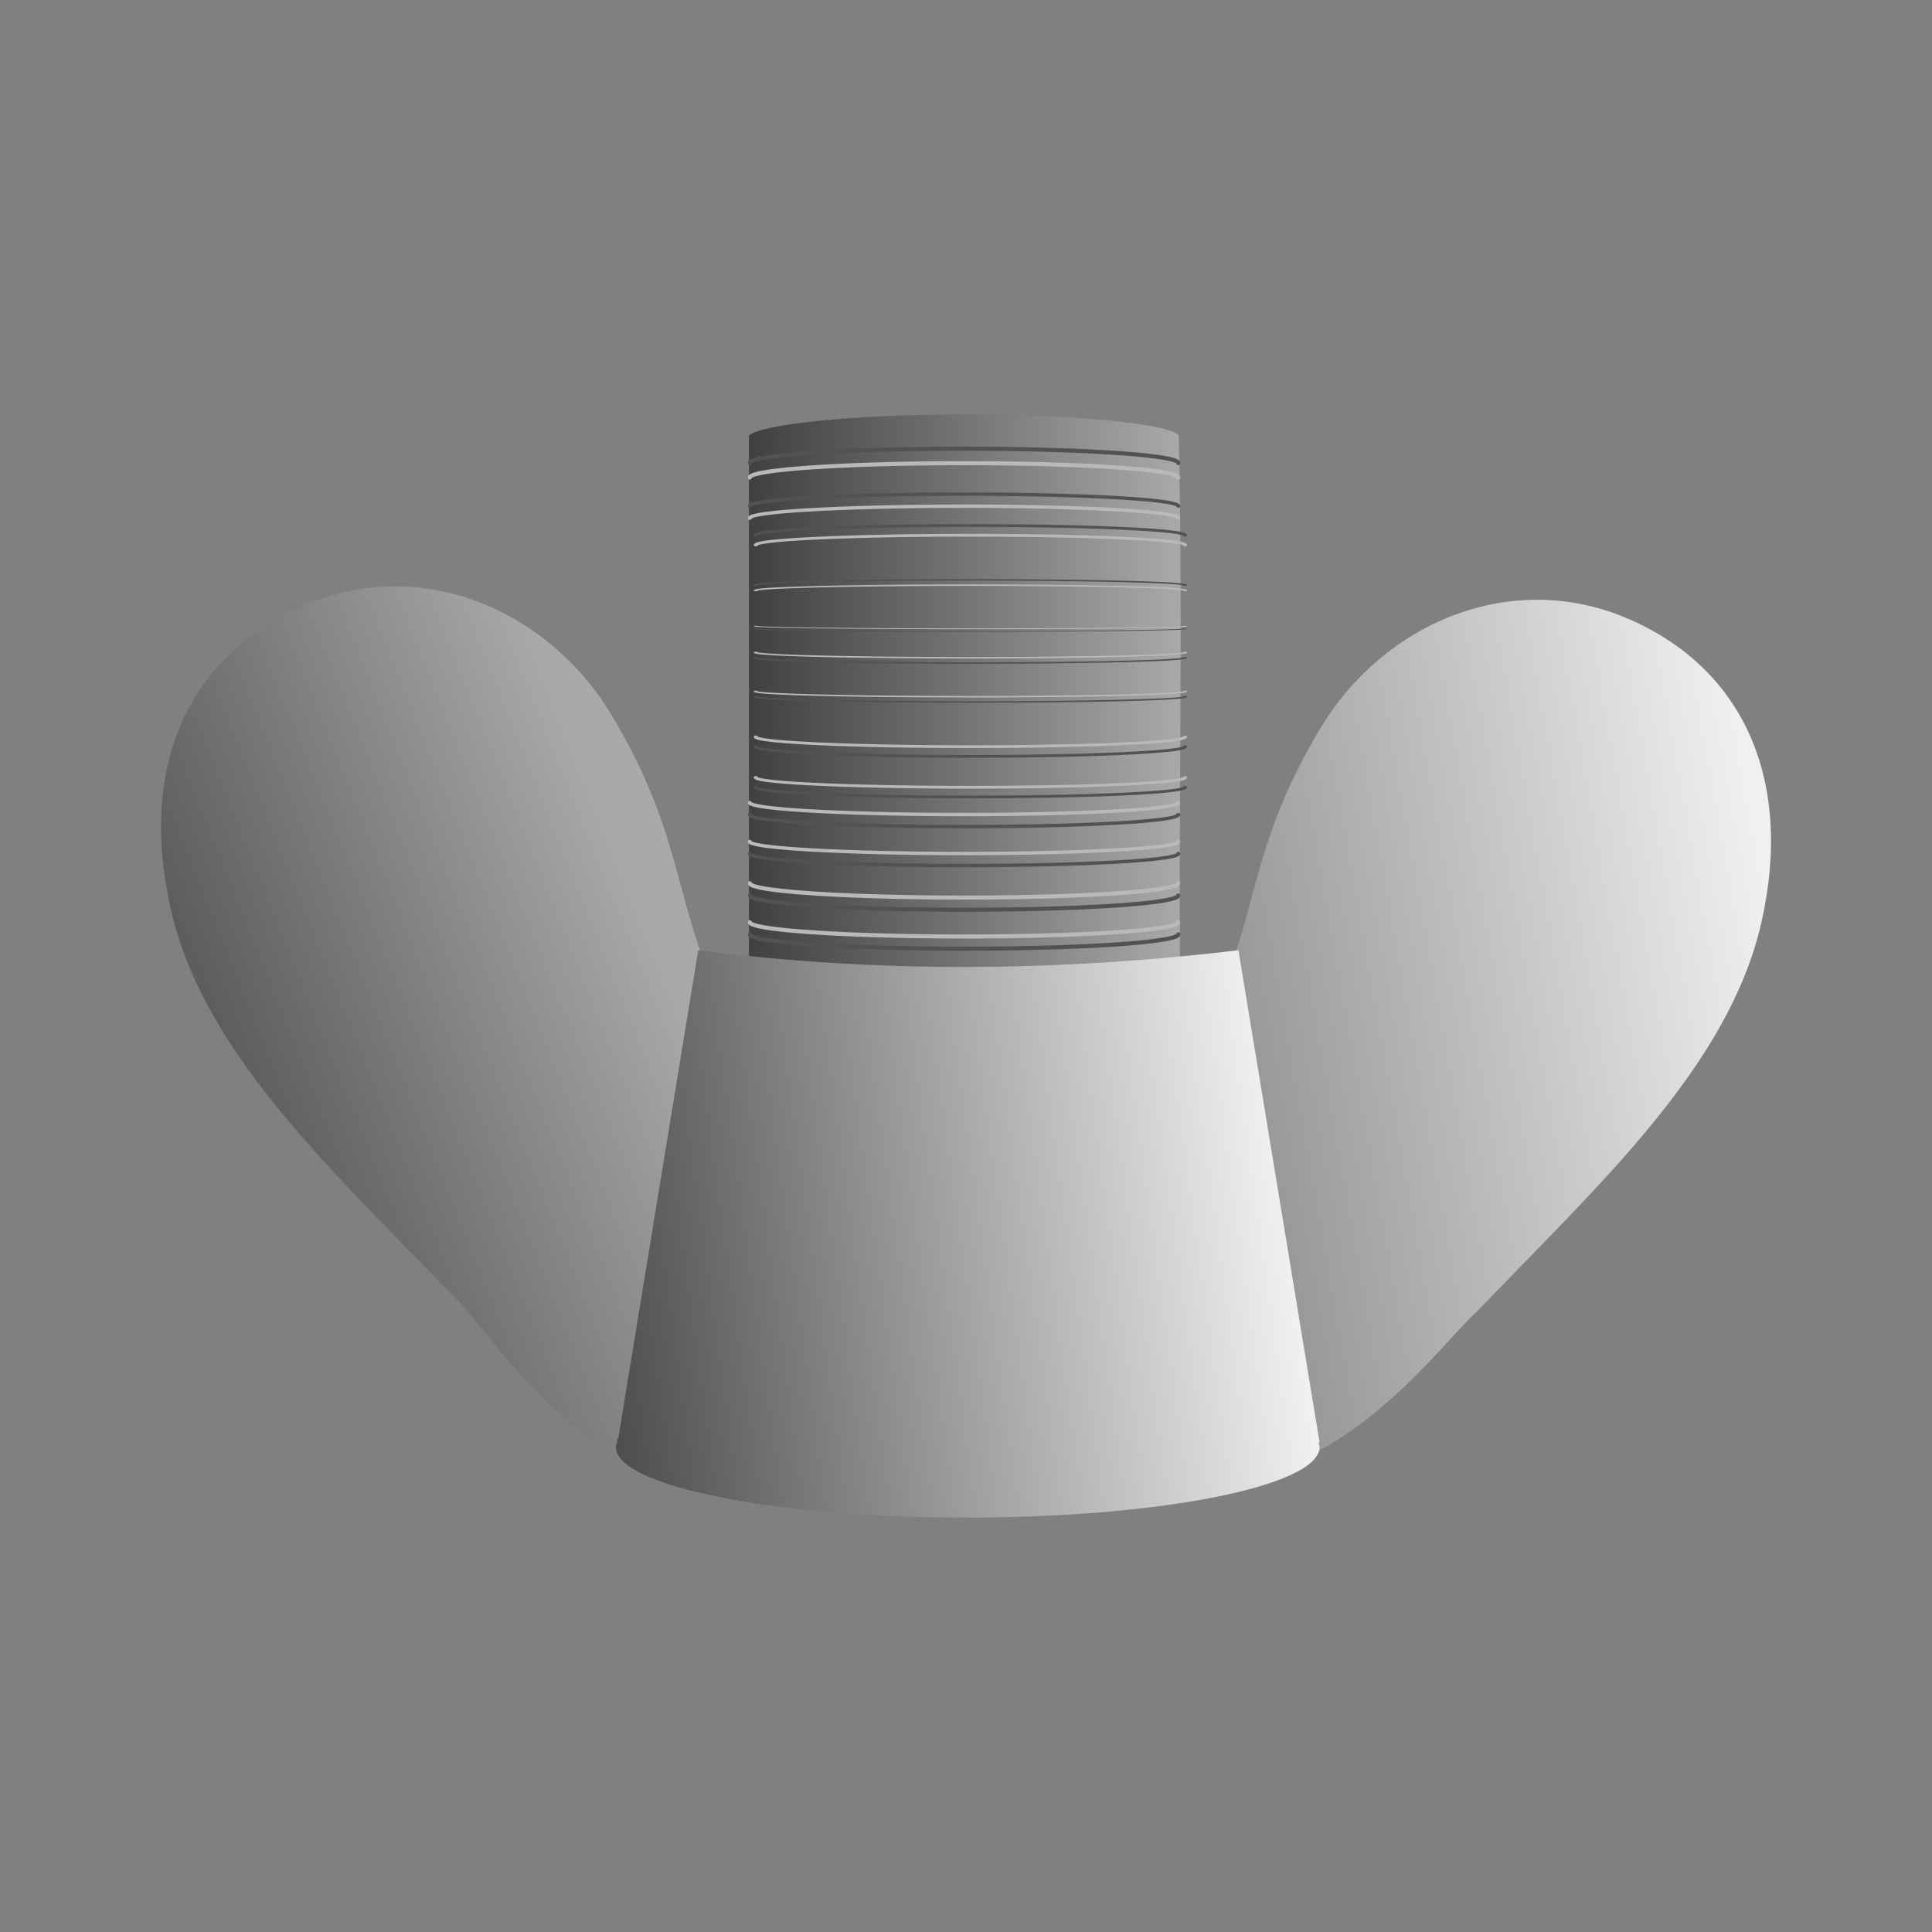 <svg:svg xmlns:dc="http://purl.org/dc/elements/1.1/" xmlns:ns1="http://sodipodi.sourceforge.net/DTD/sodipodi-0.dtd" xmlns:ns2="http://www.inkscape.org/namespaces/inkscape" xmlns:ns3="http://www.w3.org/1999/xlink" xmlns:ns5="http://creativecommons.org/ns#" xmlns:rdf="http://www.w3.org/1999/02/22-rdf-syntax-ns#" xmlns:svg="http://www.w3.org/2000/svg" height="47.603" id="svg2695" version="1.0" viewBox="-3.97 -10.212 47.603 47.603" width="47.603" ns1:docname="wingnut.svg" ns1:version="0.32" ns2:output_extension="org.inkscape.output.svg.inkscape" ns2:version="0.46">
  <svg:rect x="-3.97" y="-10.212" width="47.603" height="47.603" fill="#808080" stroke="none"/>
  <svg:defs id="defs2697">
    <svg:linearGradient gradientTransform="matrix(1 0 0 .868 -3.001 67.71)" gradientUnits="userSpaceOnUse" id="linearGradient5427" x1="398.76" x2="373.73" y1="534.31" y2="537.29" ns2:collect="always" ns3:href="#linearGradient6789" />
    <svg:linearGradient id="linearGradient6789">
      <svg:stop id="stop6791" offset="0" style="stop-color:rgb(240, 240, 240)" />
      <svg:stop id="stop6793" offset="1" style="stop-color:rgb(0, 0, 0)" />
    </svg:linearGradient>
    <svg:linearGradient gradientTransform="matrix(-.933 -.397 -.364 1.056 946.19 120.28)" gradientUnits="userSpaceOnUse" id="linearGradient5425" x1="373.7" x2="404.21" y1="521.86" y2="541.29" ns2:collect="always" ns3:href="#linearGradient6789" />
    <svg:linearGradient gradientTransform="matrix(.933 -.397 .364 1.056 -170.05 119.95)" gradientUnits="userSpaceOnUse" id="linearGradient5423" x1="369.13" x2="383.96" y1="529.73" y2="528.93" ns2:collect="always" ns3:href="#linearGradient4328" />
    <svg:linearGradient id="linearGradient4328">
      <svg:stop id="stop4330" offset="0" style="stop-color:#404040" />
      <svg:stop id="stop4332" offset="1" style="stop-color:#a9a9a9" />
    </svg:linearGradient>
    <svg:linearGradient gradientTransform="matrix(1 0 0 1.386 -3.158 -214.26)" gradientUnits="userSpaceOnUse" id="linearGradient5421" x1="385.87" x2="396.51" y1="529.75" y2="529.75" ns2:collect="always" ns3:href="#linearGradient4328" />
  </svg:defs>
  <ns1:namedview bordercolor="#666666" borderopacity="1.0" gridtolerance="10000" guidetolerance="10" id="base" objecttolerance="10" pagecolor="#ffffff" showgrid="false" ns2:current-layer="layer1" ns2:cx="11.030962" ns2:cy="13.587731" ns2:document-units="px" ns2:pageopacity="0.0" ns2:pageshadow="2" ns2:window-height="783" ns2:window-width="1272" ns2:window-x="0" ns2:window-y="0" ns2:zoom="20.90121" />
  <svg:g id="layer1" transform="translate(-40.166 -93.06)" ns2:groupmode="layer" ns2:label="Layer 1">
    <svg:g id="g5370" transform="translate(-328.07 -419.59)">
      <svg:path d="m388 512.65c-2.77 0-5.01 0.25-5.28 0.52v13.3h10.62c-0.03-4.42 0.07-8.91-0.03-13.3-0.19-0.28-2.48-0.52-5.31-0.52z" id="rect5083" style="fill:url(#linearGradient5421)" ns1:nodetypes="cccccc" />
      <svg:path d="m371.79 517.34c2.87-1.22 5.99 0.13 7.54 2.71s1.54 4.09 2.3 6.13l1.58 6.31c0.61 3.47 2.64 4.53-0.74 5.97-3.39 1.44-6.14-3.3-6.97-4.02-3.02-3.14-6.21-6.03-7.02-9.58-0.82-3.53 0.43-6.3 3.31-7.52z" id="rect5114" style="fill:url(#linearGradient5423)" ns1:nodetypes="czccsczz" />
      <svg:path d="m404.35 517.67c-2.88-1.22-6 0.13-7.55 2.71s-1.53 4.09-2.3 6.13l-1.58 6.31c-0.61 3.47-3.03 4.21 0.35 5.65 3.39 1.44 6.53-2.98 7.37-3.7 3.01-3.14 6.2-6.03 7.02-9.58 0.81-3.53-0.44-6.3-3.31-7.52z" id="path5137" style="fill:url(#linearGradient5425)" ns1:nodetypes="czccsczz" />
      <svg:path d="m381.47 525.85l-1.97 12.03c-0.01 0.01-0.03 0.01-0.03 0.02v0.08c-0.01 0.04-0.03 0.08-0.03 0.11 0 0.96 3.87 1.74 8.65 1.74 4.79 0 8.69-0.78 8.69-1.74 0-0.03-0.02-0.07-0.03-0.11h0.03l-2-12.13c-4.44 0.53-8.87 0.57-13.31 0z" id="rect5106" style="fill:url(#linearGradient5427)" ns1:nodetypes="ccccssscccc" />
      <svg:g id="g5227" transform="translate(-3.029 -3.858)">
        <svg:path d="m385.96 519.95a5.375 0.353 0 0 1 10.75 0" id="path5145" style="stroke-linejoin:round;stroke:#525252;stroke-linecap:round;stroke-width:.1;fill:none" transform="matrix(.982 0 0 1.002 6.758 -3.285)" ns1:cx="391.33545" ns1:cy="519.94983" ns1:end="6.2831853" ns1:open="true" ns1:rx="5.3747325" ns1:ry="0.35308462" ns1:start="3.1415927" ns1:type="arc" />
        <svg:path d="m385.96 519.95a5.375 0.353 0 0 1 10.75 0" id="path5147" style="stroke-linejoin:round;stroke:#b9b9b9;stroke-linecap:round;stroke-width:.1;fill:none" transform="matrix(.982 0 0 1.002 6.757 -2.928)" ns1:cx="391.33545" ns1:cy="519.94983" ns1:end="6.2831853" ns1:open="true" ns1:rx="5.3747325" ns1:ry="0.35308462" ns1:start="3.1415927" ns1:type="arc" />
      </svg:g>
      <svg:g id="g5153" transform="matrix(1 0 0 .833 -10.467 82.358)">
        <svg:path d="m385.96 519.95a5.375 0.353 0 0 1 10.75 0" id="path5149" style="stroke-linejoin:round;stroke:#525252;stroke-linecap:round;stroke-width:.1;fill:none" transform="matrix(.982 0 0 1.002 14.195 -1.723)" ns1:cx="391.33545" ns1:cy="519.94983" ns1:end="6.2831853" ns1:open="true" ns1:rx="5.3747325" ns1:ry="0.35308462" ns1:start="3.1415927" ns1:type="arc" />
        <svg:path d="m385.96 519.95a5.375 0.353 0 0 1 10.75 0" id="path5151" style="stroke-linejoin:round;stroke:#b9b9b9;stroke-linecap:round;stroke-width:.1;fill:none" transform="matrix(.982 0 0 1.002 14.194 -1.366)" ns1:cx="391.33545" ns1:cy="519.94983" ns1:end="6.2831853" ns1:open="true" ns1:rx="5.3747325" ns1:ry="0.35308462" ns1:start="3.1415927" ns1:type="arc" />
      </svg:g>
      <svg:g id="g5161" transform="translate(-3.057 -3.739)">
        <svg:path d="m385.96 519.95a5.375 0.353 0 0 1 10.75 0" id="path5157" style="stroke-linejoin:round;stroke:#525252;stroke-linecap:round;stroke-width:.1;fill:none" transform="matrix(.984 0 0 .683 6.16 164.24)" ns1:cx="391.33545" ns1:cy="519.94983" ns1:end="6.2831853" ns1:open="true" ns1:rx="5.3747325" ns1:ry="0.35308462" ns1:start="3.1415927" ns1:type="arc" />
        <svg:path d="m385.96 519.95a5.375 0.353 0 0 1 10.75 0" id="path5159" style="stroke-linejoin:round;stroke:#b9b9b9;stroke-linecap:round;stroke-width:.1;fill:none" transform="matrix(.984 0 0 .683 6.16 164.48)" ns1:cx="391.33545" ns1:cy="519.94983" ns1:end="6.2831853" ns1:open="true" ns1:rx="5.3747325" ns1:ry="0.35308462" ns1:start="3.1415927" ns1:type="arc" />
      </svg:g>
      <svg:g id="g5165" transform="matrix(1 0 0 .542 -3.057 235.36)">
        <svg:path d="m385.96 519.95a5.375 0.353 0 0 1 10.75 0" id="path5167" style="stroke-linejoin:round;stroke:#525252;stroke-linecap:round;stroke-width:.1;fill:none" transform="matrix(.984 0 0 .683 6.16 164.24)" ns1:cx="391.33545" ns1:cy="519.94983" ns1:end="6.2831853" ns1:open="true" ns1:rx="5.3747325" ns1:ry="0.35308462" ns1:start="3.1415927" ns1:type="arc" />
        <svg:path d="m385.96 519.95a5.375 0.353 0 0 1 10.75 0" id="path5169" style="stroke-linejoin:round;stroke:#b9b9b9;stroke-linecap:round;stroke-width:.1;fill:none" transform="matrix(.984 0 0 .683 6.16 164.48)" ns1:cx="391.33545" ns1:cy="519.94983" ns1:end="6.2831853" ns1:open="true" ns1:rx="5.3747325" ns1:ry="0.35308462" ns1:start="3.1415927" ns1:type="arc" />
      </svg:g>
      <svg:g id="g5193" transform="translate(-3.025 -4.51)">
        <svg:path d="m385.96 519.95a5.375 0.353 0 0 1 10.75 0" id="path5171" style="stroke-linejoin:round;stroke:#525252;stroke-linecap:round;stroke-width:.1;fill:none" transform="matrix(.982 0 0 -1.002 6.754 1050)" ns1:cx="391.33545" ns1:cy="519.94983" ns1:end="6.2831853" ns1:open="true" ns1:rx="5.3747325" ns1:ry="0.35308462" ns1:start="3.1415927" ns1:type="arc" />
        <svg:path d="m385.96 519.95a5.375 0.353 0 0 1 10.75 0" id="path5173" style="stroke-linejoin:round;stroke:#b9b9b9;stroke-linecap:round;stroke-width:.1;fill:none" transform="matrix(.982 0 0 -1.002 6.753 1049.7)" ns1:cx="391.33545" ns1:cy="519.94983" ns1:end="6.2831853" ns1:open="true" ns1:rx="5.3747325" ns1:ry="0.35308462" ns1:start="3.1415927" ns1:type="arc" />
      </svg:g>
      <svg:g id="g5175" transform="matrix(1 0 0 -.833 -10.467 955.06)">
        <svg:path d="m385.96 519.95a5.375 0.353 0 0 1 10.75 0" id="path5177" style="stroke-linejoin:round;stroke:#525252;stroke-linecap:round;stroke-width:.1;fill:none" transform="matrix(.982 0 0 1.002 14.195 -1.723)" ns1:cx="391.33545" ns1:cy="519.94983" ns1:end="6.2831853" ns1:open="true" ns1:rx="5.3747325" ns1:ry="0.35308462" ns1:start="3.1415927" ns1:type="arc" />
        <svg:path d="m385.96 519.95a5.375 0.353 0 0 1 10.75 0" id="path5179" style="stroke-linejoin:round;stroke:#b9b9b9;stroke-linecap:round;stroke-width:.1;fill:none" transform="matrix(.982 0 0 1.002 14.194 -1.366)" ns1:cx="391.33545" ns1:cy="519.94983" ns1:end="6.2831853" ns1:open="true" ns1:rx="5.3747325" ns1:ry="0.35308462" ns1:start="3.1415927" ns1:type="arc" />
      </svg:g>
      <svg:g id="g5181" transform="matrix(1 0 0 -1 -3.057 1040.2)">
        <svg:path d="m385.96 519.95a5.375 0.353 0 0 1 10.75 0" id="path5183" style="stroke-linejoin:round;stroke:#525252;stroke-linecap:round;stroke-width:.1;fill:none" transform="matrix(.984 0 0 .683 6.16 164.24)" ns1:cx="391.33545" ns1:cy="519.94983" ns1:end="6.2831853" ns1:open="true" ns1:rx="5.3747325" ns1:ry="0.35308462" ns1:start="3.1415927" ns1:type="arc" />
        <svg:path d="m385.96 519.95a5.375 0.353 0 0 1 10.75 0" id="path5185" style="stroke-linejoin:round;stroke:#b9b9b9;stroke-linecap:round;stroke-width:.1;fill:none" transform="matrix(.984 0 0 .683 6.16 164.48)" ns1:cx="391.33545" ns1:cy="519.94983" ns1:end="6.2831853" ns1:open="true" ns1:rx="5.3747325" ns1:ry="0.35308462" ns1:start="3.1415927" ns1:type="arc" />
      </svg:g>
      <svg:g id="g5187" transform="matrix(1 0 0 -.542 -3.057 800.14)">
        <svg:path d="m385.96 519.95a5.375 0.353 0 0 1 10.75 0" id="path5189" style="stroke-linejoin:round;stroke:#525252;stroke-linecap:round;stroke-width:.1;fill:none" transform="matrix(.984 0 0 .683 6.16 164.24)" ns1:cx="391.33545" ns1:cy="519.94983" ns1:end="6.2831853" ns1:open="true" ns1:rx="5.3747325" ns1:ry="0.35308462" ns1:start="3.1415927" ns1:type="arc" />
        <svg:path d="m385.96 519.95a5.375 0.353 0 0 1 10.75 0" id="path5191" style="stroke-linejoin:round;stroke:#b9b9b9;stroke-linecap:round;stroke-width:.1;fill:none" transform="matrix(.984 0 0 .683 6.16 164.48)" ns1:cx="391.33545" ns1:cy="519.94983" ns1:end="6.2831853" ns1:open="true" ns1:rx="5.3747325" ns1:ry="0.35308462" ns1:start="3.1415927" ns1:type="arc" />
      </svg:g>
      <svg:g id="g5197" transform="translate(-3.025 -3.551)">
        <svg:path d="m385.96 519.95a5.375 0.353 0 0 1 10.75 0" id="path5199" style="stroke-linejoin:round;stroke:#525252;stroke-linecap:round;stroke-width:.1;fill:none" transform="matrix(.982 0 0 -1.002 6.754 1050)" ns1:cx="391.33545" ns1:cy="519.94983" ns1:end="6.2831853" ns1:open="true" ns1:rx="5.3747325" ns1:ry="0.35308462" ns1:start="3.1415927" ns1:type="arc" />
        <svg:path d="m385.96 519.95a5.375 0.353 0 0 1 10.75 0" id="path5201" style="stroke-linejoin:round;stroke:#b9b9b9;stroke-linecap:round;stroke-width:.1;fill:none" transform="matrix(.982 0 0 -1.002 6.753 1049.7)" ns1:cx="391.33545" ns1:cy="519.94983" ns1:end="6.2831853" ns1:open="true" ns1:rx="5.3747325" ns1:ry="0.35308462" ns1:start="3.1415927" ns1:type="arc" />
      </svg:g>
      <svg:g id="g5203" transform="matrix(1 0 0 -.833 -10.467 956.02)">
        <svg:path d="m385.96 519.95a5.375 0.353 0 0 1 10.75 0" id="path5205" style="stroke-linejoin:round;stroke:#525252;stroke-linecap:round;stroke-width:.1;fill:none" transform="matrix(.982 0 0 1.002 14.195 -1.723)" ns1:cx="391.33545" ns1:cy="519.94983" ns1:end="6.2831853" ns1:open="true" ns1:rx="5.3747325" ns1:ry="0.35308462" ns1:start="3.1415927" ns1:type="arc" />
        <svg:path d="m385.96 519.95a5.375 0.353 0 0 1 10.75 0" id="path5207" style="stroke-linejoin:round;stroke:#b9b9b9;stroke-linecap:round;stroke-width:.1;fill:none" transform="matrix(.982 0 0 1.002 14.194 -1.366)" ns1:cx="391.33545" ns1:cy="519.94983" ns1:end="6.2831853" ns1:open="true" ns1:rx="5.3747325" ns1:ry="0.35308462" ns1:start="3.1415927" ns1:type="arc" />
      </svg:g>
      <svg:g id="g5209" transform="matrix(1 0 0 -1 -3.057 1041.2)">
        <svg:path d="m385.96 519.95a5.375 0.353 0 0 1 10.75 0" id="path5211" style="stroke-linejoin:round;stroke:#525252;stroke-linecap:round;stroke-width:.1;fill:none" transform="matrix(.984 0 0 .683 6.16 164.24)" ns1:cx="391.33545" ns1:cy="519.94983" ns1:end="6.2831853" ns1:open="true" ns1:rx="5.3747325" ns1:ry="0.35308462" ns1:start="3.1415927" ns1:type="arc" />
        <svg:path d="m385.96 519.95a5.375 0.353 0 0 1 10.75 0" id="path5213" style="stroke-linejoin:round;stroke:#b9b9b9;stroke-linecap:round;stroke-width:.1;fill:none" transform="matrix(.984 0 0 .683 6.16 164.48)" ns1:cx="391.33545" ns1:cy="519.94983" ns1:end="6.2831853" ns1:open="true" ns1:rx="5.3747325" ns1:ry="0.35308462" ns1:start="3.1415927" ns1:type="arc" />
      </svg:g>
      <svg:g id="g5215" transform="matrix(1 0 0 -.542 -3.057 801.1)">
        <svg:path d="m385.96 519.95a5.375 0.353 0 0 1 10.75 0" id="path5217" style="stroke-linejoin:round;stroke:#525252;stroke-linecap:round;stroke-width:.1;fill:none" transform="matrix(.984 0 0 .683 6.16 164.24)" ns1:cx="391.33545" ns1:cy="519.94983" ns1:end="6.2831853" ns1:open="true" ns1:rx="5.3747325" ns1:ry="0.35308462" ns1:start="3.1415927" ns1:type="arc" />
        <svg:path d="m385.96 519.95a5.375 0.353 0 0 1 10.75 0" id="path5219" style="stroke-linejoin:round;stroke:#b9b9b9;stroke-linecap:round;stroke-width:.1;fill:none" transform="matrix(.984 0 0 .683 6.16 164.48)" ns1:cx="391.33545" ns1:cy="519.94983" ns1:end="6.2831853" ns1:open="true" ns1:rx="5.3747325" ns1:ry="0.35308462" ns1:start="3.1415927" ns1:type="arc" />
      </svg:g>
      <svg:g id="g5221" transform="matrix(1 0 0 -.268 -3.057 657.12)">
        <svg:path d="m385.96 519.95a5.375 0.353 0 0 1 10.75 0" id="path5223" style="stroke-linejoin:round;stroke:#525252;stroke-linecap:round;stroke-width:.1;fill:none" transform="matrix(.984 0 0 .683 6.16 164.24)" ns1:cx="391.33545" ns1:cy="519.94983" ns1:end="6.2831853" ns1:open="true" ns1:rx="5.3747325" ns1:ry="0.35308462" ns1:start="3.1415927" ns1:type="arc" />
        <svg:path d="m385.96 519.95a5.375 0.353 0 0 1 10.75 0" id="path5225" style="stroke-linejoin:round;stroke:#b9b9b9;stroke-linecap:round;stroke-width:.1;fill:none" transform="matrix(.984 0 0 .683 6.16 164.48)" ns1:cx="391.33545" ns1:cy="519.94983" ns1:end="6.2831853" ns1:open="true" ns1:rx="5.3747325" ns1:ry="0.35308462" ns1:start="3.1415927" ns1:type="arc" />
      </svg:g>
    </svg:g>
  </svg:g>
</svg:svg>
